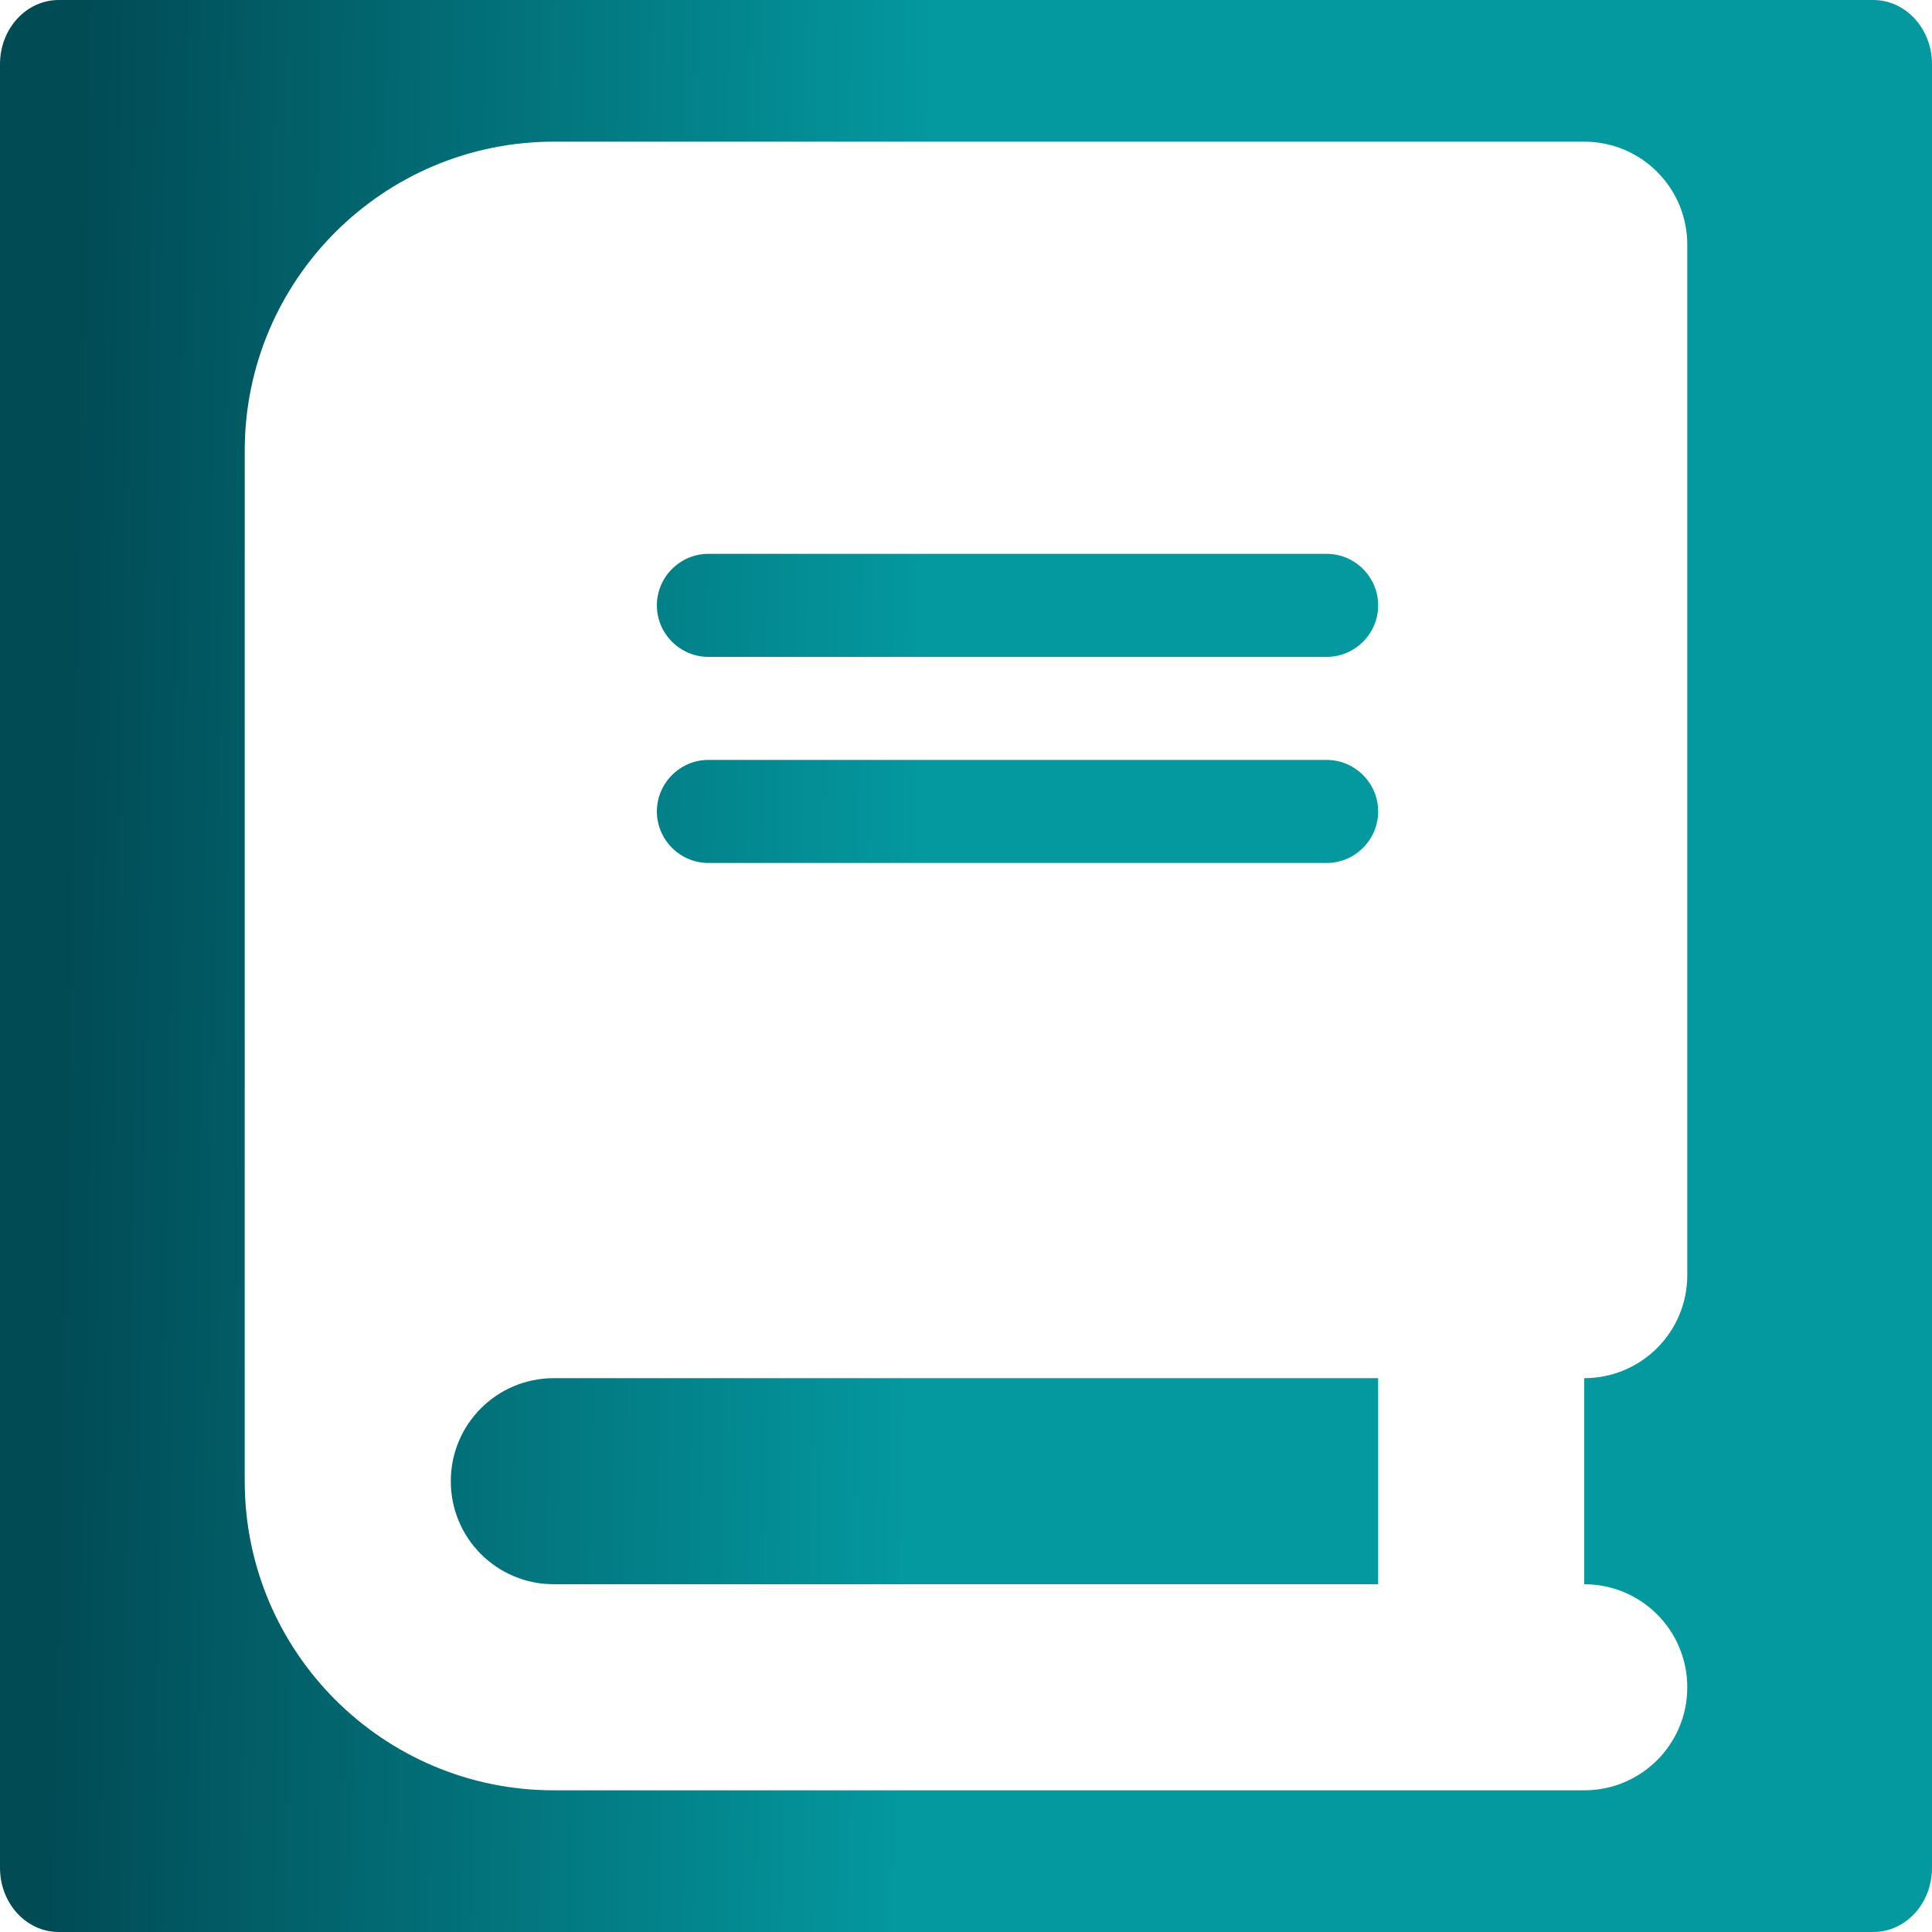<?xml version="1.0" encoding="UTF-8" standalone="no"?>
<svg
   viewBox="0 0 600 600"
   version="1.1"
   id="svg7560"
   sodipodi:docname="libro.svg"
   width="600"
   height="600"
   inkscape:version="1.2.2 (732a01da63, 2022-12-09)"
   xmlns:inkscape="http://www.inkscape.org/namespaces/inkscape"
   xmlns:sodipodi="http://sodipodi.sourceforge.net/DTD/sodipodi-0.dtd"
   xmlns:xlink="http://www.w3.org/1999/xlink"
   xmlns="http://www.w3.org/2000/svg"
   xmlns:svg="http://www.w3.org/2000/svg">
  <defs
     id="defs7564">
    <linearGradient
       inkscape:collect="always"
       id="linearGradient8443">
      <stop
         style="stop-color:#014b55;stop-opacity:1;"
         offset="0"
         id="stop9311" />
      <stop
         style="stop-color:#04989f;stop-opacity:1;"
         offset="0.497"
         id="stop8441" />
    </linearGradient>
    <linearGradient
       inkscape:collect="always"
       xlink:href="#linearGradient8443"
       id="linearGradient8445"
       x1="-56.609"
       y1="309.464"
       x2="474.26"
       y2="319.528"
       gradientUnits="userSpaceOnUse"
       gradientTransform="translate(76,44)" />
  </defs>
  <sodipodi:namedview
     id="namedview7562"
     pagecolor="#ffffff"
     bordercolor="#000000"
     borderopacity="0.25"
     inkscape:showpageshadow="2"
     inkscape:pageopacity="0.0"
     inkscape:pagecheckerboard="0"
     inkscape:deskcolor="#d1d1d1"
     showgrid="false"
     inkscape:zoom="0.79492188"
     inkscape:cx="123.91155"
     inkscape:cy="287.44963"
     inkscape:window-width="1920"
     inkscape:window-height="1001"
     inkscape:window-x="-9"
     inkscape:window-y="-9"
     inkscape:window-maximized="1"
     inkscape:current-layer="svg7560" />
  <path
     id="rect8436"
     style="fill:url(#linearGradient8445);fill-opacity:1;stroke-width:28.963;stroke-linecap:round;paint-order:stroke markers fill"
     d="M 18.27,0 C 8.148,0 0,8.898 0,19.949 V 580.051 C 0,591.102 8.148,600 18.27,600 H 581.73 C 591.852,600 600,591.102 600,580.051 V 19.949 C 600,8.898 591.852,0 581.73,0 Z M 172,44 h 288 32 c 17.7,0 32,14.3 32,32 v 320 c 0,17.7 -14.3,32 -32,32 v 64 c 17.7,0 32,14.3 32,32 0,17.7 -14.3,32 -32,32 H 460 172 C 119,556 76,513 76,460 V 140 c 0,-53 43,-96 96,-96 z m 48,128 c -8.8,0 -16,7.2 -16,16 0,8.8 7.2,16 16,16 h 192 c 8.8,0 16,-7.2 16,-16 0,-8.8 -7.2,-16 -16,-16 z m 0,64 c -8.8,0 -16,7.2 -16,16 0,8.8 7.2,16 16,16 h 192 c 8.8,0 16,-7.2 16,-16 0,-8.8 -7.2,-16 -16,-16 z m -48,192 c -17.7,0 -32,14.3 -32,32 0,17.7 14.3,32 32,32 h 256 v -64 z" />
</svg>
